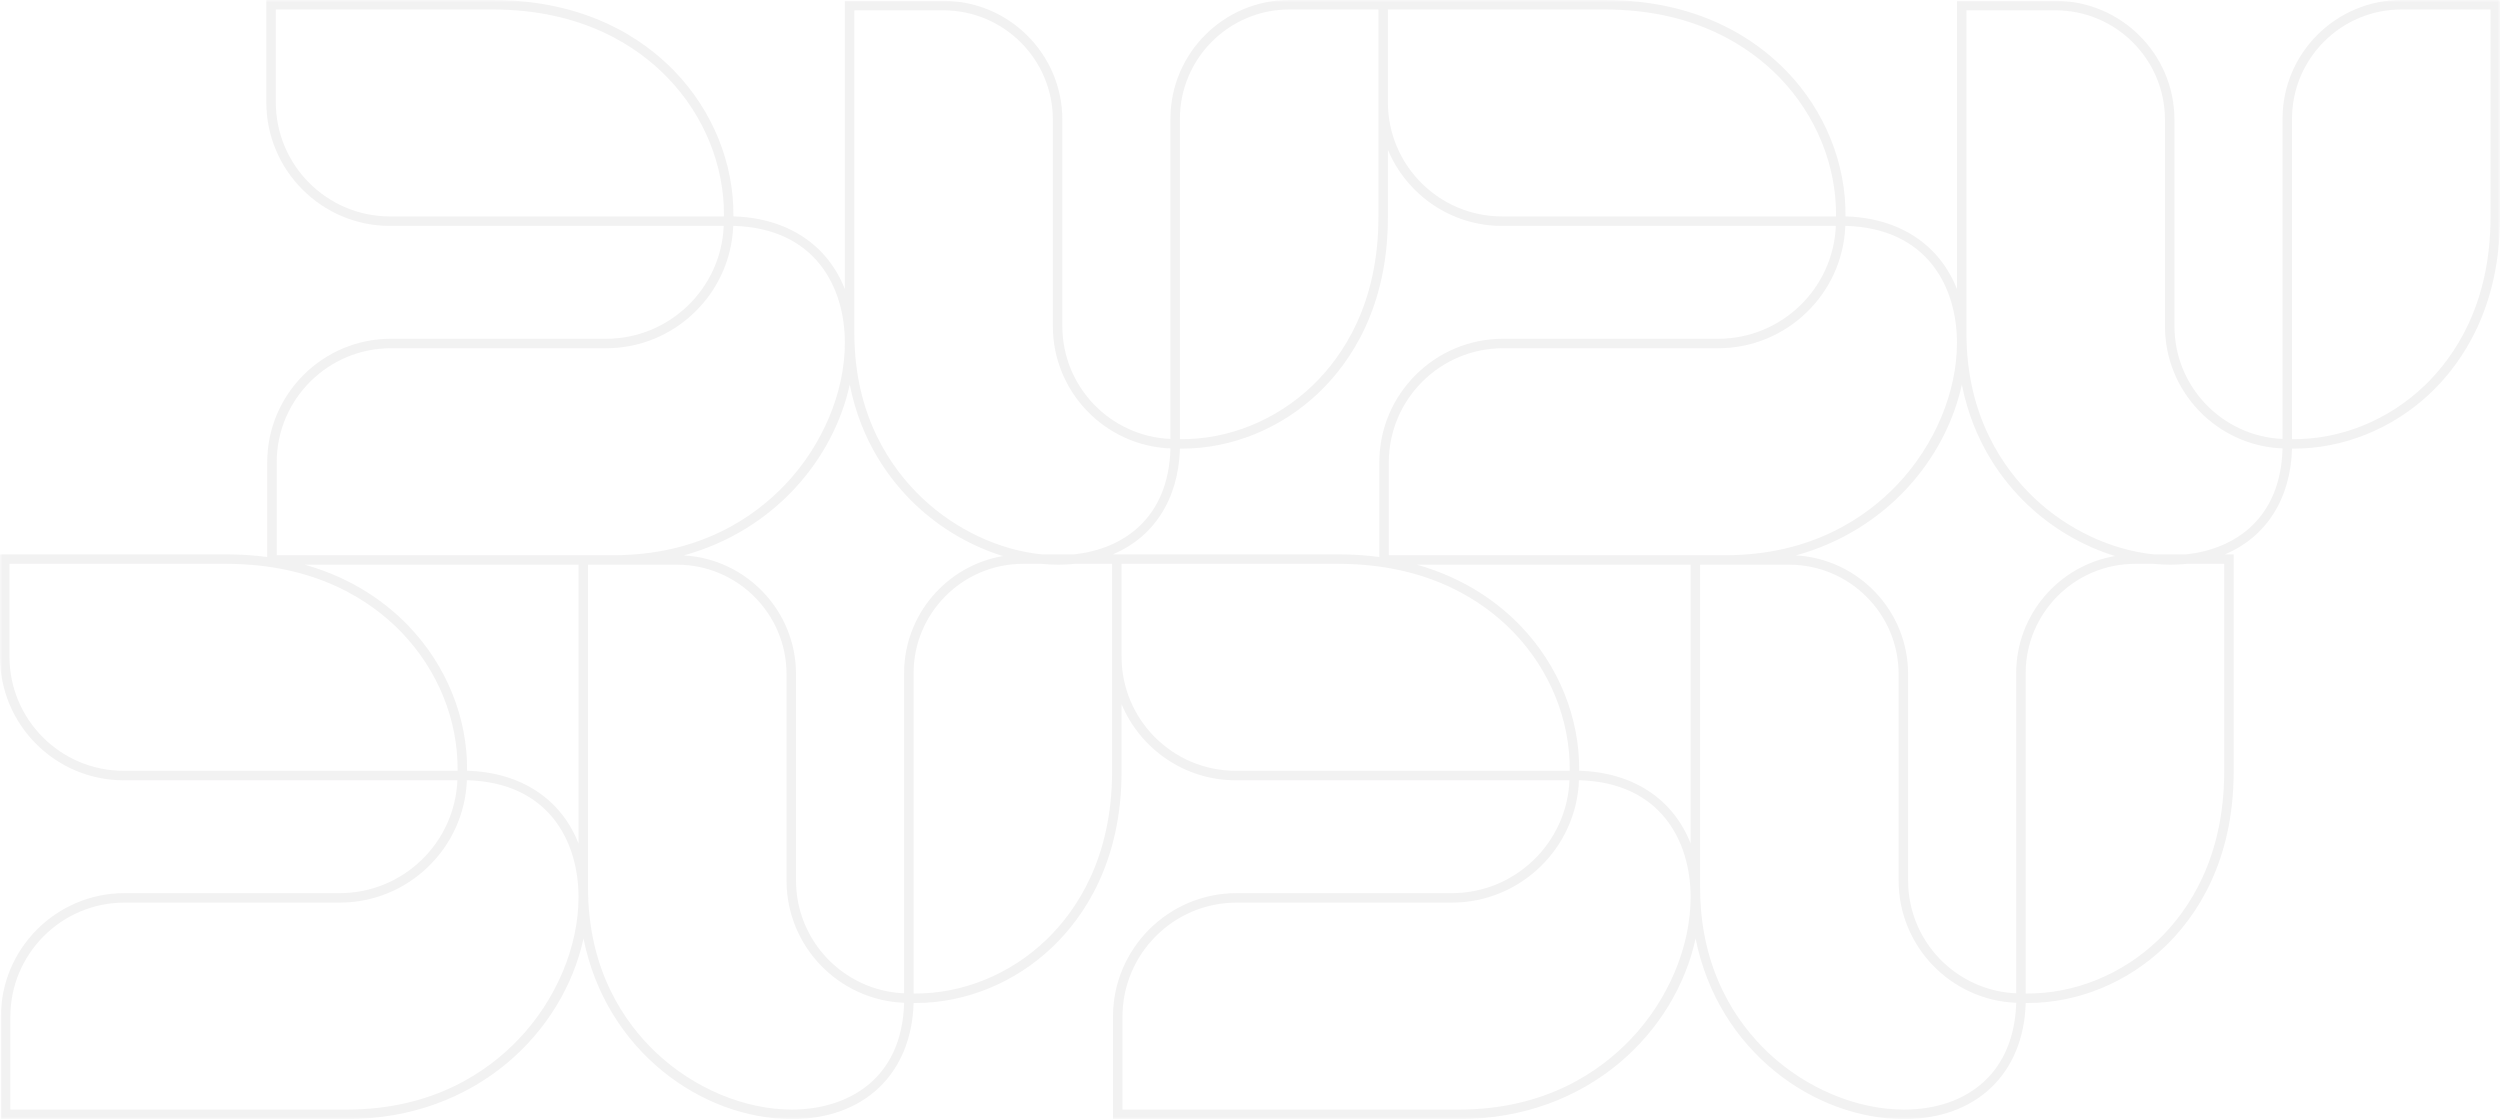<?xml version="1.0" encoding="UTF-8"?>
<svg width="525px" height="235px" viewBox="0 0 525 235" version="1.1" xmlns="http://www.w3.org/2000/svg" xmlns:xlink="http://www.w3.org/1999/xlink">
    <title>Group 3 Copy 2</title>
    <defs>
        <filter color-interpolation-filters="auto" id="filter-1">
            <feColorMatrix in="SourceGraphic" type="matrix" values="0 0 0 0 0.773 0 0 0 0 0.161 0 0 0 0 0.608 0 0 0 1 0"></feColorMatrix>
        </filter>
        <polygon id="path-2" points="0 0 525 0 525 235 0 235"></polygon>
    </defs>
    <g id="✅-Branded" stroke="none" stroke-width="1" fill="none" fill-rule="evenodd" opacity="0.2">
        <g id="Group-2" transform="translate(-913, -591)" filter="url(#filter-1)">
            <g transform="translate(920, 76)">
                <g id="Group-3-Copy-2" opacity="0.3" transform="translate(-7, 515)">
                    <mask id="mask-3" fill="white">
                        <use xlink:href="#path-2"></use>
                    </mask>
                    <g id="Clip-2"></g>
                    <path d="M57.919,1.985 L57.919,21.491 C57.919,34.704 68.675,45.454 81.896,45.454 L152.006,45.454 L152.029,45.431 C152.149,34.829 147.883,24.279 140.233,16.35 C133.91,9.796 122.387,1.985 103.398,1.985 L57.919,1.985 Z M291.459,1.985 L291.459,21.491 C291.459,34.704 302.216,45.454 315.437,45.454 L385.547,45.454 L385.57,45.431 C385.69,34.828 381.423,24.279 373.773,16.349 C367.45,9.796 355.928,1.985 336.939,1.985 L291.459,1.985 Z M247.801,92.226 C257.959,92.343 268.067,88.244 275.669,80.926 C281.966,74.863 289.473,63.812 289.473,45.593 L289.473,1.985 L270.766,1.985 C258.091,1.985 247.779,12.29 247.779,24.957 L247.779,92.203 L247.801,92.226 Z M481.342,92.226 C491.525,92.343 501.609,88.245 509.211,80.926 C515.507,74.863 523.013,63.812 523.013,45.593 L523.013,1.985 L504.307,1.985 C491.632,1.985 481.32,12.29 481.32,24.957 L481.32,92.203 L481.342,92.226 Z M218.727,116.417 L225.593,116.417 C235.684,115.314 245.396,109.035 245.802,94.169 C232.094,93.638 221.104,82.328 221.104,68.502 L221.104,25.138 C221.104,12.472 210.792,2.166 198.116,2.166 L179.411,2.166 L179.411,69.96 C179.411,87.418 187.159,98.428 193.658,104.59 C200.663,111.232 209.818,115.509 218.727,116.417 L218.727,116.417 Z M452.268,116.417 L459.134,116.417 C469.225,115.314 478.937,109.035 479.342,94.169 C465.634,93.638 454.645,82.328 454.645,68.502 L454.645,25.138 C454.645,12.472 444.333,2.166 431.657,2.166 L412.951,2.166 L412.951,69.96 C412.951,87.418 420.7,98.428 427.199,104.59 C434.204,111.232 443.358,115.509 452.268,116.417 L452.268,116.417 Z M121.493,116.598 L128.788,116.598 C146.993,116.598 158.475,108.529 164.901,101.759 C172.743,93.5 177.424,82.37 177.424,71.989 C177.424,60.327 171.24,47.879 153.974,47.428 C153.444,61.691 141.668,73.129 127.269,73.129 L82.084,73.129 C68.862,73.129 58.107,83.879 58.107,97.091 L58.107,116.598 L121.493,116.598 Z M355.033,116.598 L362.329,116.598 C380.533,116.598 392.015,108.529 398.441,101.76 C406.283,93.5 410.965,82.37 410.965,71.989 C410.965,60.327 404.782,47.879 387.514,47.428 C386.984,61.691 375.208,73.129 360.81,73.129 L315.625,73.129 C302.404,73.129 291.648,83.879 291.648,97.091 L291.648,116.598 L355.033,116.598 Z M235.527,116.417 L281.006,116.417 C284.076,116.417 286.958,116.615 289.661,116.975 L289.661,97.091 C289.661,82.785 301.308,71.144 315.625,71.144 L360.81,71.144 C374.109,71.144 384.991,60.601 385.526,47.439 L315.437,47.439 C304.647,47.439 295.374,40.828 291.459,31.447 L291.459,45.593 C291.459,64.509 283.623,76.025 277.048,82.355 C269.173,89.937 258.723,94.213 248.18,94.213 C248.049,94.213 247.918,94.212 247.786,94.211 C247.477,104.882 242.257,112.805 233.706,116.417 L235.527,116.417 Z M1.987,118.402 L1.987,137.909 C1.987,151.122 12.742,161.871 25.964,161.871 L96.074,161.871 L96.097,161.848 C96.217,151.245 91.951,140.696 84.301,132.767 C77.978,126.213 66.456,118.402 47.466,118.402 L1.987,118.402 Z M235.527,118.402 L235.527,137.909 C235.527,151.122 246.284,161.871 259.505,161.871 L329.615,161.871 L329.639,161.848 C329.758,151.244 325.491,140.696 317.841,132.766 C311.518,126.213 299.996,118.402 281.006,118.402 L235.527,118.402 Z M331.625,161.862 C343.015,162.181 351.404,167.864 355.033,177.146 L355.033,118.583 L297.527,118.583 C307.772,121.463 314.777,126.731 319.271,131.389 C327.28,139.69 331.748,150.743 331.625,161.862 L331.625,161.862 Z M98.083,161.862 C109.474,162.181 117.864,167.865 121.493,177.148 L121.493,118.583 L63.986,118.583 C74.232,121.463 81.237,126.731 85.731,131.389 C93.74,139.691 98.208,150.743 98.083,161.862 L98.083,161.862 Z M377.122,116.637 C390.247,117.362 400.7,128.262 400.7,141.554 L400.7,184.919 C400.7,197.648 410.792,208.066 423.402,208.599 L423.402,141.374 C423.402,129.044 432.397,118.774 444.173,116.77 C437.509,114.722 431.087,111.013 425.831,106.029 C420.505,100.98 414.376,92.818 411.99,80.749 C408.554,96.479 396.077,111.426 377.122,116.637 L377.122,116.637 Z M143.581,116.637 C156.706,117.362 167.16,128.262 167.16,141.554 L167.16,184.919 C167.16,197.648 177.252,208.066 189.861,208.599 L189.861,141.374 C189.861,129.044 198.856,118.774 210.632,116.77 C203.968,114.722 197.546,111.013 192.291,106.029 C186.964,100.98 180.835,92.817 178.449,80.749 C175.013,96.479 162.536,111.426 143.581,116.637 L143.581,116.637 Z M425.411,208.643 C435.56,208.755 445.678,204.661 453.279,197.342 C459.576,191.279 467.082,180.228 467.082,162.01 L467.082,118.402 L459.324,118.402 C457.053,118.639 454.613,118.644 452.176,118.402 L448.376,118.402 C435.7,118.402 425.388,128.708 425.388,141.374 L425.388,208.62 L425.411,208.643 Z M191.869,208.643 C202.019,208.753 212.137,204.661 219.738,197.342 C226.035,191.279 233.541,180.228 233.541,162.01 L233.541,118.402 L225.783,118.402 C223.513,118.639 221.072,118.644 218.636,118.402 L214.835,118.402 C202.16,118.402 191.848,128.708 191.848,141.374 L191.848,208.62 L191.869,208.643 Z M2.175,233.015 L72.856,233.015 C91.061,233.015 102.543,224.946 108.969,218.176 C116.811,209.916 121.493,198.787 121.493,188.406 C121.493,176.743 115.308,164.296 98.042,163.845 C97.512,178.107 85.736,189.545 71.337,189.545 L26.152,189.545 C12.931,189.545 2.175,200.295 2.175,213.508 L2.175,233.015 Z M235.716,233.015 L306.398,233.015 C324.602,233.015 336.083,224.946 342.509,218.176 C350.351,209.916 355.033,198.787 355.033,188.406 C355.033,176.744 348.85,164.296 331.582,163.845 C331.052,178.107 319.276,189.545 304.878,189.545 L259.693,189.545 C246.472,189.545 235.716,200.295 235.716,213.508 L235.716,233.015 Z M123.479,118.583 L123.479,186.377 C123.479,203.834 131.227,214.845 137.727,221.007 C145.657,228.526 156.342,233.015 166.308,233.015 C177.488,233.015 189.419,227.098 189.87,210.586 C176.162,210.055 165.173,198.745 165.173,184.919 L165.173,141.554 C165.173,128.888 154.861,118.583 142.185,118.583 L123.479,118.583 Z M357.019,118.583 L357.019,186.377 C357.019,203.834 364.768,214.845 371.267,221.007 C379.198,228.526 389.882,233.015 399.849,233.015 C406.564,233.015 412.314,231.035 416.475,227.289 C420.822,223.376 423.21,217.615 423.41,210.586 C409.702,210.055 398.713,198.745 398.713,184.919 L398.713,141.554 C398.713,128.888 388.401,118.583 375.726,118.583 L357.019,118.583 Z M399.849,235 C380.99,235 360.822,220.767 356.075,197.089 C351.842,216.638 333.643,235 306.398,235 L233.729,235 L233.729,213.508 C233.729,199.201 245.376,187.561 259.693,187.561 L304.878,187.561 C318.177,187.561 329.059,177.017 329.594,163.856 L259.505,163.856 C248.715,163.856 239.442,157.245 235.527,147.863 L235.527,162.01 C235.527,180.925 227.691,192.441 221.117,198.771 C213.241,206.354 202.791,210.63 192.247,210.63 C192.116,210.63 191.986,210.629 191.854,210.628 C191.423,225.472 181.493,235 166.308,235 C147.449,235 127.281,220.765 122.534,197.088 C118.301,216.636 100.102,235 72.856,235 L0.189,235 L0.189,213.508 C0.189,199.201 11.836,187.561 26.152,187.561 L71.337,187.561 C84.636,187.561 95.519,177.017 96.053,163.856 L25.964,163.856 C11.647,163.856 0,152.215 0,137.909 L0,116.417 L47.466,116.417 C50.535,116.417 53.416,116.615 56.12,116.975 L56.12,97.091 C56.12,82.785 67.767,71.144 82.084,71.144 L127.269,71.144 C140.568,71.144 151.451,60.601 151.985,47.439 L81.896,47.439 C67.58,47.439 55.932,35.799 55.932,21.491 L55.932,0 L103.398,0 C123.085,0 135.073,8.143 141.663,14.972 C149.672,23.274 154.14,34.326 154.015,45.445 C165.406,45.764 173.796,51.448 177.424,60.73 L177.424,0.181 L198.116,0.181 C211.888,0.181 223.091,11.377 223.091,25.138 L223.091,68.502 C223.091,81.231 233.184,91.649 245.792,92.181 L245.792,24.957 C245.792,11.196 256.996,0 270.766,0 L336.939,0 C356.627,0 368.613,8.142 375.203,14.972 C383.212,23.274 387.68,34.326 387.556,45.445 C398.947,45.764 407.336,51.447 410.965,60.729 L410.965,0.181 L431.657,0.181 C445.428,0.181 456.632,11.377 456.632,25.138 L456.632,68.502 C456.632,81.231 466.724,91.649 479.333,92.181 L479.333,24.957 C479.333,11.196 490.536,0 504.307,0 L525,0 L525,45.593 C525,64.509 517.163,76.025 510.589,82.355 C502.615,90.031 491.993,94.304 481.327,94.211 C481.018,104.882 475.799,112.805 467.247,116.417 L469.069,116.417 L469.069,162.01 C469.069,180.925 461.232,192.441 454.658,198.771 C446.782,206.354 436.332,210.63 425.788,210.63 C425.658,210.63 425.527,210.629 425.396,210.628 C424.964,225.472 415.034,235 399.849,235 L399.849,235 Z" id="Fill-1" fill="#231F20" mask="url(#mask-3)"></path>
                </g>
            </g>
        </g>
    </g>
</svg>